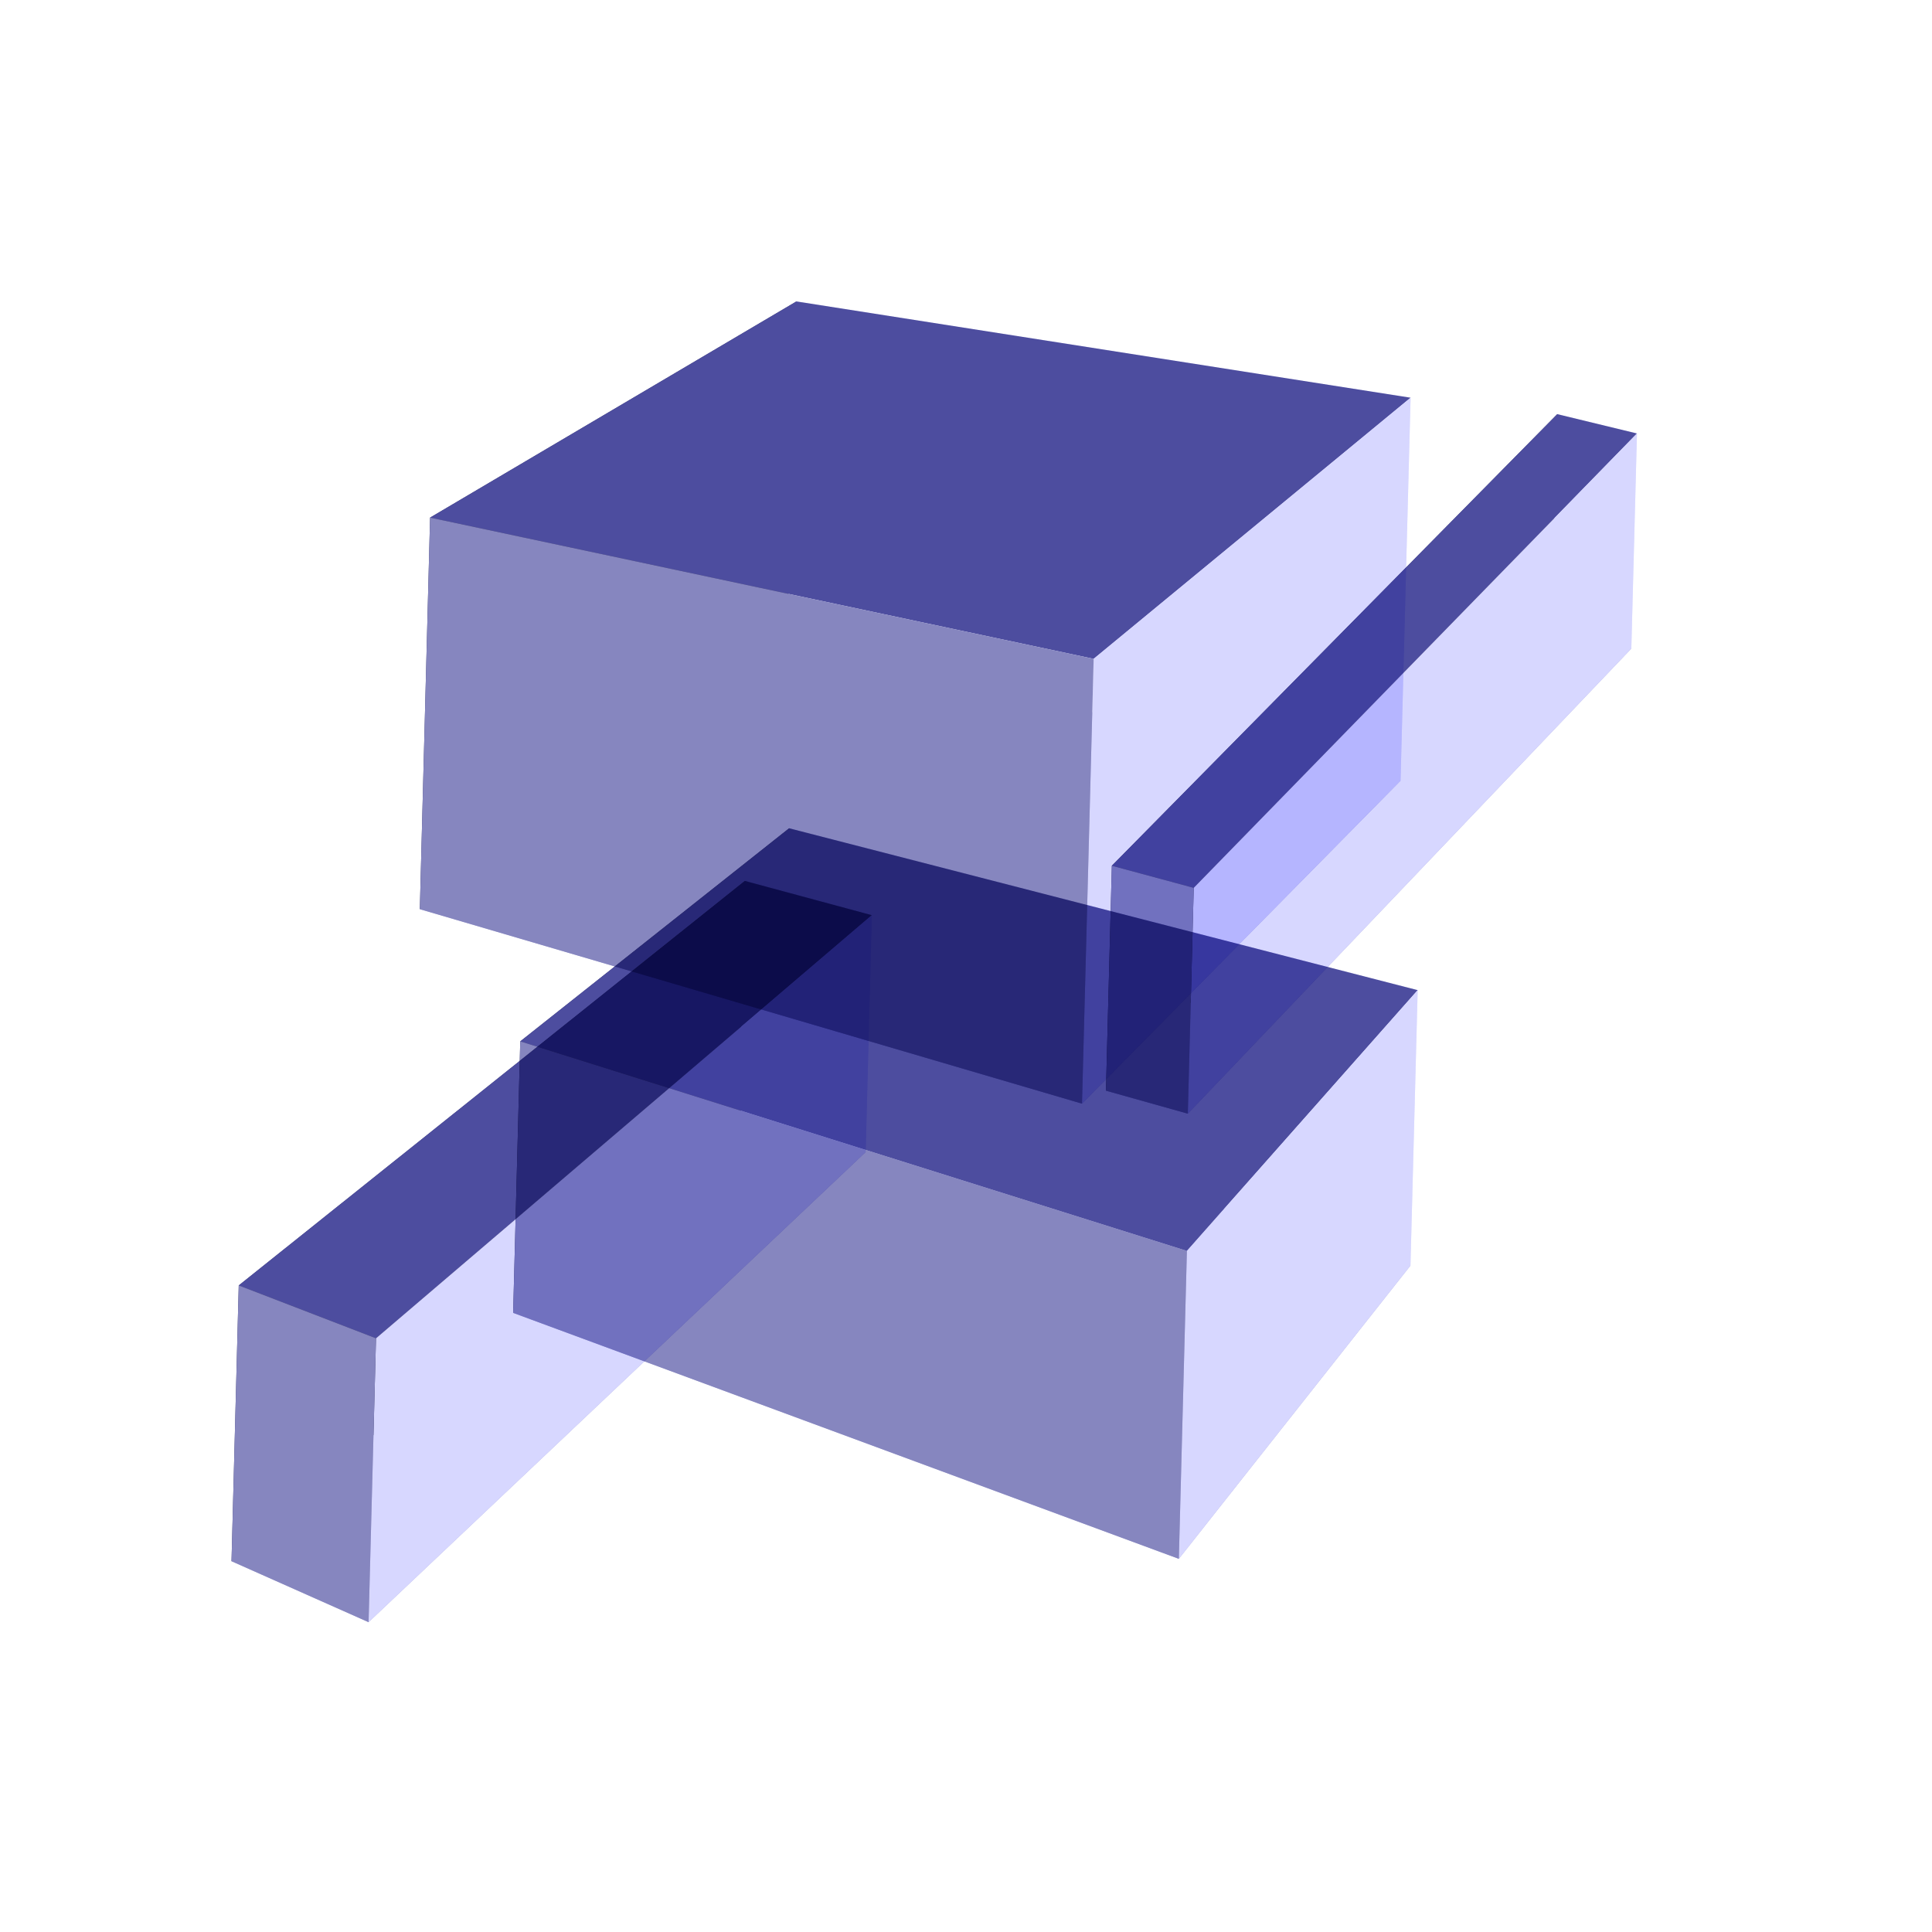 <?xml version="1.0" encoding="UTF-8" standalone="no"?>
<svg
   xmlns:dc="http://purl.org/dc/elements/1.1/"
   xmlns:cc="http://creativecommons.org/ns#"
   xmlns:rdf="http://www.w3.org/1999/02/22-rdf-syntax-ns#"
   xmlns:svg="http://www.w3.org/2000/svg"
   xmlns="http://www.w3.org/2000/svg"
   xmlns:sodipodi="http://sodipodi.sourceforge.net/DTD/sodipodi-0.dtd"
   xmlns:inkscape="http://www.inkscape.org/namespaces/inkscape"
   width="215mm"
   height="215mm"
   viewBox="0 0 215 215"
   version="1.1"
   id="svg8"
   sodipodi:docname="homepage-icon-nlm.svg"
   inkscape:version="0.92.1 r15371">
  <sodipodi:namedview
     pagecolor="#ffffff"
     bordercolor="#666666"
     borderopacity="1"
     objecttolerance="10"
     gridtolerance="10"
     guidetolerance="10"
     inkscape:pageopacity="0"
     inkscape:pageshadow="2"
     inkscape:window-width="1920"
     inkscape:window-height="986"
     id="namedview4498"
     showgrid="false"
     inkscape:zoom="0.64"
     inkscape:cx="-31.958374"
     inkscape:cy="340.82958"
     inkscape:window-x="-11"
     inkscape:window-y="-11"
     inkscape:window-maximized="1"
     inkscape:current-layer="svg8" />
  <defs
     id="defs2">
    <inkscape:perspective
       sodipodi:type="inkscape:persp3d"
       inkscape:vp_x="-2160.6679 : 734.87667 : 1"
       inkscape:vp_y="373.93324 : 14279.934 : 0"
       inkscape:vp_z="1172.2093 : 1181.6754 : 1"
       inkscape:persp3d-origin="-480.14114 : 227.02864 : 1"
       id="perspective5171" />
    <inkscape:perspective
       sodipodi:type="inkscape:persp3d"
       inkscape:vp_x="-1046.829 : 1588.2905 : 1"
       inkscape:vp_y="373.93324 : 14279.934 : 0"
       inkscape:vp_z="2286.0482 : 2035.0892 : 1"
       inkscape:persp3d-origin="633.69768 : 1080.4425 : 1"
       id="perspective4931" />
    <inkscape:perspective
       sodipodi:type="inkscape:persp3d"
       inkscape:vp_x="-1064.9028 : 1598.8335 : 1"
       inkscape:vp_y="373.93324 : 14279.934 : 0"
       inkscape:vp_z="2267.9744 : 2045.6322 : 1"
       inkscape:persp3d-origin="615.624 : 1090.9855 : 1"
       id="perspective4929" />
    <inkscape:perspective
       sodipodi:type="inkscape:persp3d"
       inkscape:vp_x="-1064.9028 : 1598.8335 : 1"
       inkscape:vp_y="373.93324 : 14279.934 : 0"
       inkscape:vp_z="2267.9744 : 2045.6322 : 1"
       inkscape:persp3d-origin="615.62398 : 1090.9855 : 1"
       id="perspective4927" />
    <inkscape:perspective
       sodipodi:type="inkscape:persp3d"
       inkscape:vp_x="-1101.9952 : 1582.6104 : 1"
       inkscape:vp_y="373.93324 : 14279.934 : 0"
       inkscape:vp_z="2230.882 : 2029.4091 : 1"
       inkscape:persp3d-origin="578.53156 : 1074.7624 : 1"
       id="perspective4925" />
    <inkscape:perspective
       sodipodi:type="inkscape:persp3d"
       inkscape:vp_x="-1181.3392 : 1566.6439 : 1"
       inkscape:vp_y="373.93324 : 14279.934 : 0"
       inkscape:vp_z="2151.538 : 2013.4426 : 1"
       inkscape:persp3d-origin="499.18753 : 1058.7959 : 1"
       id="perspective4923" />
    <inkscape:perspective
       sodipodi:type="inkscape:persp3d"
       inkscape:vp_x="-985.85855 : 1547.2449 : 1"
       inkscape:vp_y="373.93324 : 14279.934 : 0"
       inkscape:vp_z="2347.0187 : 1994.0436 : 1"
       inkscape:persp3d-origin="694.66826 : 1039.3969 : 1"
       id="perspective4921" />
    <inkscape:perspective
       sodipodi:type="inkscape:persp3d"
       inkscape:vp_x="-765.48771 : 1815.8343 : 1"
       inkscape:vp_y="373.93324 : 14279.934 : 0"
       inkscape:vp_z="2567.3895 : 2262.633 : 1"
       inkscape:persp3d-origin="915.03905 : 1307.9863 : 1"
       id="perspective4819" />
    <inkscape:perspective
       sodipodi:type="inkscape:persp3d"
       inkscape:vp_x="-767.87871 : 1819.4208 : 1"
       inkscape:vp_y="373.93324 : 14279.934 : 0"
       inkscape:vp_z="2564.9985 : 2266.2195 : 1"
       inkscape:persp3d-origin="912.64805 : 1311.5728 : 1"
       id="perspective4801" />
    <inkscape:perspective
       sodipodi:type="inkscape:persp3d"
       inkscape:vp_x="-495.24166 : 272.98882 : 1"
       inkscape:vp_y="98.936499 : 3778.2325 : 0"
       inkscape:vp_z="375.31077 : 350.62765 : 1"
       inkscape:persp3d-origin="-46.093764 : 139.74783 : 1"
       id="perspective4606" />
    <inkscape:perspective
       sodipodi:type="inkscape:persp3d"
       inkscape:vp_x="-339.91394 : 142.41047 : 1"
       inkscape:vp_y="98.936499 : 3778.2325 : 0"
       inkscape:vp_z="541.90978 : 260.62597 : 1"
       inkscape:persp3d-origin="104.72542 : 8.0423677 : 1"
       id="perspective4553" />
    <inkscape:perspective
       sodipodi:type="inkscape:persp3d"
       inkscape:vp_x="-53.749225 : 125.25574 : 1"
       inkscape:vp_y="26.176948 : 999.65732 : 0"
       inkscape:vp_z="179.56663 : 156.53359 : 1"
       inkscape:persp3d-origin="63.894937 : 89.704178 : 1"
       id="perspective4500" />
    <filter
       style="color-interpolation-filters:sRGB;"
       inkscape:label="Rough Paper"
       id="filter5565"
       y="-0.15"
       height="1.3"
       x="-0.15"
       width="1.3"
       inkscape:menu-tooltip="Aquarelle paper effect which can be used for pictures as for objects"
       inkscape:menu="Textures">
      <feFlood
         flood-opacity="0.498"
         flood-color="rgb(0,0,0)"
         result="flood"
         id="feFlood5555" />
      <feComposite
         in="flood"
         in2="SourceGraphic"
         operator="in"
         result="composite1"
         id="feComposite5557" />
      <feGaussianBlur
         in="composite1"
         stdDeviation="0.3"
         result="blur"
         id="feGaussianBlur5559" />
      <feOffset
         dx="0.3"
         dy="3.405"
         result="offset"
         id="feOffset5561" />
      <feComposite
         in="SourceGraphic"
         in2="offset"
         operator="over"
         result="fbSourceGraphic"
         id="feComposite5563" />
      <feColorMatrix
         result="fbSourceGraphicAlpha"
         in="fbSourceGraphic"
         values="0 0 0 -1 0 0 0 0 -1 0 0 0 0 -1 0 0 0 0 1 0"
         id="feColorMatrix5913" />
      <feTurbulence
         id="feTurbulence5915"
         type="fractalNoise"
         baseFrequency="0.04"
         numOctaves="5"
         seed="0"
         result="result4"
         in="fbSourceGraphic" />
      <feDisplacementMap
         in2="result4"
         id="feDisplacementMap5917"
         in="fbSourceGraphic"
         yChannelSelector="G"
         xChannelSelector="R"
         scale="10"
         result="result3" />
      <feDiffuseLighting
         id="feDiffuseLighting5919"
         lighting-color="rgb(233,230,215)"
         diffuseConstant="1"
         surfaceScale="2"
         result="result1"
         in="result4">
        <feDistantLight
           id="feDistantLight5921"
           azimuth="235"
           elevation="40" />
      </feDiffuseLighting>
      <feComposite
         in2="result1"
         id="feComposite5923"
         operator="in"
         in="result3"
         result="result2" />
      <feComposite
         in2="result1"
         id="feComposite5925"
         result="result5"
         operator="arithmetic"
         k1="1.7" />
      <feBlend
         in2="result3"
         id="feBlend5927"
         in="result5"
         mode="normal" />
    </filter>
    <filter
       style="color-interpolation-filters:sRGB;"
       inkscape:label="Rough Paper"
       id="filter5577"
       y="-0.15"
       height="1.3"
       x="-0.15"
       width="1.3"
       inkscape:menu-tooltip="Aquarelle paper effect which can be used for pictures as for objects"
       inkscape:menu="Textures">
      <feFlood
         flood-opacity="0.498"
         flood-color="rgb(0,0,0)"
         result="flood"
         id="feFlood5567" />
      <feComposite
         in="flood"
         in2="SourceGraphic"
         operator="in"
         result="composite1"
         id="feComposite5569" />
      <feGaussianBlur
         in="composite1"
         stdDeviation="0.3"
         result="blur"
         id="feGaussianBlur5571" />
      <feOffset
         dx="0.3"
         dy="3.4"
         result="offset"
         id="feOffset5573" />
      <feComposite
         in="SourceGraphic"
         in2="offset"
         operator="over"
         result="fbSourceGraphic"
         id="feComposite5575" />
      <feColorMatrix
         result="fbSourceGraphicAlpha"
         in="fbSourceGraphic"
         values="0 0 0 -1 0 0 0 0 -1 0 0 0 0 -1 0 0 0 0 1 0"
         id="feColorMatrix5979" />
      <feTurbulence
         id="feTurbulence5981"
         type="fractalNoise"
         baseFrequency="0.04"
         numOctaves="5"
         seed="0"
         result="result4"
         in="fbSourceGraphic" />
      <feDisplacementMap
         in2="result4"
         id="feDisplacementMap5983"
         in="fbSourceGraphic"
         yChannelSelector="G"
         xChannelSelector="R"
         scale="10"
         result="result3" />
      <feDiffuseLighting
         id="feDiffuseLighting5985"
         lighting-color="rgb(233,230,215)"
         diffuseConstant="1"
         surfaceScale="2"
         result="result1"
         in="result4">
        <feDistantLight
           id="feDistantLight5987"
           azimuth="235"
           elevation="40" />
      </feDiffuseLighting>
      <feComposite
         in2="result1"
         id="feComposite5989"
         operator="in"
         in="result3"
         result="result2" />
      <feComposite
         in2="result1"
         id="feComposite5991"
         result="result5"
         operator="arithmetic"
         k1="1.7" />
      <feBlend
         in2="result3"
         id="feBlend5993"
         in="result5"
         mode="normal" />
    </filter>
    <filter
       style="color-interpolation-filters:sRGB;"
       inkscape:label="Rough Paper"
       id="filter5589"
       y="-0.15"
       height="1.3"
       x="-0.15"
       width="1.3"
       inkscape:menu-tooltip="Aquarelle paper effect which can be used for pictures as for objects"
       inkscape:menu="Textures">
      <feFlood
         flood-opacity="0.498"
         flood-color="rgb(0,0,0)"
         result="flood"
         id="feFlood5579" />
      <feComposite
         in="flood"
         in2="SourceGraphic"
         operator="in"
         result="composite1"
         id="feComposite5581" />
      <feGaussianBlur
         in="composite1"
         stdDeviation="0.3"
         result="blur"
         id="feGaussianBlur5583" />
      <feOffset
         dx="0.3"
         dy="3.4"
         result="offset"
         id="feOffset5585" />
      <feComposite
         in="SourceGraphic"
         in2="offset"
         operator="over"
         result="fbSourceGraphic"
         id="feComposite5587" />
      <feColorMatrix
         result="fbSourceGraphicAlpha"
         in="fbSourceGraphic"
         values="0 0 0 -1 0 0 0 0 -1 0 0 0 0 -1 0 0 0 0 1 0"
         id="feColorMatrix5947" />
      <feTurbulence
         id="feTurbulence5949"
         type="fractalNoise"
         baseFrequency="0.04"
         numOctaves="5"
         seed="0"
         result="result4"
         in="fbSourceGraphic" />
      <feDisplacementMap
         in2="result4"
         id="feDisplacementMap5951"
         in="fbSourceGraphic"
         yChannelSelector="G"
         xChannelSelector="R"
         scale="10"
         result="result3" />
      <feDiffuseLighting
         id="feDiffuseLighting5953"
         lighting-color="rgb(233,230,215)"
         diffuseConstant="1"
         surfaceScale="2"
         result="result1"
         in="result4">
        <feDistantLight
           id="feDistantLight5955"
           azimuth="235"
           elevation="40" />
      </feDiffuseLighting>
      <feComposite
         in2="result1"
         id="feComposite5957"
         operator="in"
         in="result3"
         result="result2" />
      <feComposite
         in2="result1"
         id="feComposite5959"
         result="result5"
         operator="arithmetic"
         k1="1.7" />
      <feBlend
         in2="result3"
         id="feBlend5961"
         in="result5"
         mode="normal" />
    </filter>
    <filter
       style="color-interpolation-filters:sRGB;"
       inkscape:label="Rough Paper"
       id="filter5601"
       y="-0.15"
       height="1.3"
       x="-0.15"
       width="1.3"
       inkscape:menu-tooltip="Aquarelle paper effect which can be used for pictures as for objects"
       inkscape:menu="Textures">
      <feFlood
         flood-opacity="0.498"
         flood-color="rgb(0,0,0)"
         result="flood"
         id="feFlood5591" />
      <feComposite
         in="flood"
         in2="SourceGraphic"
         operator="in"
         result="composite1"
         id="feComposite5593" />
      <feGaussianBlur
         in="composite1"
         stdDeviation="0.3"
         result="blur"
         id="feGaussianBlur5595" />
      <feOffset
         dx="0.3"
         dy="3.4"
         result="offset"
         id="feOffset5597" />
      <feComposite
         in="SourceGraphic"
         in2="offset"
         operator="over"
         result="fbSourceGraphic"
         id="feComposite5599" />
      <feColorMatrix
         result="fbSourceGraphicAlpha"
         in="fbSourceGraphic"
         values="0 0 0 -1 0 0 0 0 -1 0 0 0 0 -1 0 0 0 0 1 0"
         id="feColorMatrix5963" />
      <feTurbulence
         id="feTurbulence5965"
         type="fractalNoise"
         baseFrequency="0.04"
         numOctaves="5"
         seed="0"
         result="result4"
         in="fbSourceGraphic" />
      <feDisplacementMap
         in2="result4"
         id="feDisplacementMap5967"
         in="fbSourceGraphic"
         yChannelSelector="G"
         xChannelSelector="R"
         scale="10"
         result="result3" />
      <feDiffuseLighting
         id="feDiffuseLighting5969"
         lighting-color="rgb(233,230,215)"
         diffuseConstant="1"
         surfaceScale="2"
         result="result1"
         in="result4">
        <feDistantLight
           id="feDistantLight5971"
           azimuth="235"
           elevation="40" />
      </feDiffuseLighting>
      <feComposite
         in2="result1"
         id="feComposite5973"
         operator="in"
         in="result3"
         result="result2" />
      <feComposite
         in2="result1"
         id="feComposite5975"
         result="result5"
         operator="arithmetic"
         k1="1.7" />
      <feBlend
         in2="result3"
         id="feBlend5977"
         in="result5"
         mode="normal" />
    </filter>
    <filter
       x="-0.2"
       width="1.4"
       y="-0.2"
       height="1.4"
       inkscape:menu-tooltip="Wax print on tissue texture"
       inkscape:menu="Textures"
       inkscape:label="Wax Print"
       style="color-interpolation-filters:sRGB;"
       id="filter9036">
      <feGaussianBlur
         result="result8"
         stdDeviation="5"
         id="feGaussianBlur9024" />
      <feTurbulence
         baseFrequency="0.015"
         numOctaves="2"
         type="fractalNoise"
         result="result7"
         seed="20"
         id="feTurbulence9026" />
      <feComposite
         in="SourceGraphic"
         operator="in"
         result="result6"
         in2="result8"
         id="feComposite9028" />
      <feComposite
         in="result6"
         operator="arithmetic"
         result="result2"
         in2="result7"
         k3="1"
         id="feComposite9030" />
      <feComposite
         in2="result6"
         operator="in"
         in="result2"
         result="fbSourceGraphic"
         id="feComposite9032" />
      <feComposite
         in2="fbSourceGraphic"
         in="fbSourceGraphic"
         k2="2.5"
         operator="arithmetic"
         id="feComposite9034"
         result="fbSourceGraphic" />
      <feColorMatrix
         result="fbSourceGraphicAlpha"
         in="fbSourceGraphic"
         values="0 0 0 -1 0 0 0 0 -1 0 0 0 0 -1 0 0 0 0 1 0"
         id="feColorMatrix14372" />
      <feGaussianBlur
         id="feGaussianBlur14374"
         result="result1"
         in="fbSourceGraphic"
         stdDeviation="2" />
      <feTurbulence
         id="feTurbulence14376"
         result="result0"
         numOctaves="5"
         baseFrequency="0.05"
         type="fractalNoise" />
      <feDisplacementMap
         in2="result0"
         id="feDisplacementMap14378"
         result="result2"
         scale="10"
         yChannelSelector="G"
         xChannelSelector="R"
         in="result1" />
      <feColorMatrix
         id="feColorMatrix14380"
         values="1 0 0 0 0 0 1 0 0 0 0 0 1 0 0 0 0 0 10 0 "
         result="result3" />
      <feBlend
         in2="result3"
         id="feBlend14382"
         mode="multiply"
         in="result2"
         result="result5" />
      <feGaussianBlur
         id="feGaussianBlur14384"
         result="result4"
         in="result3"
         stdDeviation="5" />
      <feComposite
         in2="result5"
         id="feComposite14386"
         k1="0.5"
         k3="1.5"
         k2="0.15"
         in="result4"
         operator="arithmetic"
         result="result6" />
      <feComposite
         in2="result4"
         id="feComposite14388"
         operator="in"
         in="result6" />
    </filter>
    <filter
       x="-0.2"
       width="1.4"
       y="-0.2"
       height="1.4"
       inkscape:menu-tooltip="Wax print on tissue texture"
       inkscape:menu="Textures"
       inkscape:label="Wax Print"
       style="color-interpolation-filters:sRGB;"
       id="filter9050">
      <feGaussianBlur
         result="result8"
         stdDeviation="5"
         id="feGaussianBlur9038" />
      <feTurbulence
         baseFrequency="0.015"
         numOctaves="2"
         type="fractalNoise"
         result="result7"
         seed="20"
         id="feTurbulence9040" />
      <feComposite
         in="SourceGraphic"
         operator="in"
         result="result6"
         in2="result8"
         id="feComposite9042" />
      <feComposite
         in="result6"
         operator="arithmetic"
         result="result2"
         in2="result7"
         k3="1"
         id="feComposite9044" />
      <feComposite
         in2="result6"
         operator="in"
         in="result2"
         result="fbSourceGraphic"
         id="feComposite9046" />
      <feComposite
         in2="fbSourceGraphic"
         in="fbSourceGraphic"
         k2="2.5"
         operator="arithmetic"
         id="feComposite9048"
         result="fbSourceGraphic" />
      <feColorMatrix
         result="fbSourceGraphicAlpha"
         in="fbSourceGraphic"
         values="0 0 0 -1 0 0 0 0 -1 0 0 0 0 -1 0 0 0 0 1 0"
         id="feColorMatrix14390" />
      <feGaussianBlur
         id="feGaussianBlur14392"
         result="result1"
         in="fbSourceGraphic"
         stdDeviation="2" />
      <feTurbulence
         id="feTurbulence14394"
         result="result0"
         numOctaves="5"
         baseFrequency="0.05"
         type="fractalNoise" />
      <feDisplacementMap
         in2="result0"
         id="feDisplacementMap14396"
         result="result2"
         scale="10"
         yChannelSelector="G"
         xChannelSelector="R"
         in="result1" />
      <feColorMatrix
         id="feColorMatrix14398"
         values="1 0 0 0 0 0 1 0 0 0 0 0 1 0 0 0 0 0 10 0 "
         result="result3" />
      <feBlend
         in2="result3"
         id="feBlend14400"
         mode="multiply"
         in="result2"
         result="result5" />
      <feGaussianBlur
         id="feGaussianBlur14402"
         result="result4"
         in="result3"
         stdDeviation="5" />
      <feComposite
         in2="result5"
         id="feComposite14404"
         k1="0.5"
         k3="1.5"
         k2="0.15"
         in="result4"
         operator="arithmetic"
         result="result6" />
      <feComposite
         in2="result4"
         id="feComposite14406"
         operator="in"
         in="result6" />
    </filter>
    <filter
       x="-0.2"
       width="1.4"
       y="-0.2"
       height="1.4"
       inkscape:menu-tooltip="Wax print on tissue texture"
       inkscape:menu="Textures"
       inkscape:label="Wax Print"
       style="color-interpolation-filters:sRGB;"
       id="filter9064">
      <feGaussianBlur
         result="result8"
         stdDeviation="5"
         id="feGaussianBlur9052" />
      <feTurbulence
         baseFrequency="0.015"
         numOctaves="2"
         type="fractalNoise"
         result="result7"
         seed="20"
         id="feTurbulence9054" />
      <feComposite
         in="SourceGraphic"
         operator="in"
         result="result6"
         in2="result8"
         id="feComposite9056" />
      <feComposite
         in="result6"
         operator="arithmetic"
         result="result2"
         in2="result7"
         k3="1"
         id="feComposite9058" />
      <feComposite
         in2="result6"
         operator="in"
         in="result2"
         result="fbSourceGraphic"
         id="feComposite9060" />
      <feComposite
         in2="fbSourceGraphic"
         in="fbSourceGraphic"
         k2="2.5"
         operator="arithmetic"
         id="feComposite9062"
         result="fbSourceGraphic" />
      <feColorMatrix
         result="fbSourceGraphicAlpha"
         in="fbSourceGraphic"
         values="0 0 0 -1 0 0 0 0 -1 0 0 0 0 -1 0 0 0 0 1 0"
         id="feColorMatrix14408" />
      <feGaussianBlur
         id="feGaussianBlur14410"
         result="result1"
         in="fbSourceGraphic"
         stdDeviation="2" />
      <feTurbulence
         id="feTurbulence14412"
         result="result0"
         numOctaves="5"
         baseFrequency="0.05"
         type="fractalNoise" />
      <feDisplacementMap
         in2="result0"
         id="feDisplacementMap14414"
         result="result2"
         scale="10"
         yChannelSelector="G"
         xChannelSelector="R"
         in="result1" />
      <feColorMatrix
         id="feColorMatrix14416"
         values="1 0 0 0 0 0 1 0 0 0 0 0 1 0 0 0 0 0 10 0 "
         result="result3" />
      <feBlend
         in2="result3"
         id="feBlend14418"
         mode="multiply"
         in="result2"
         result="result5" />
      <feGaussianBlur
         id="feGaussianBlur14420"
         result="result4"
         in="result3"
         stdDeviation="5" />
      <feComposite
         in2="result5"
         id="feComposite14422"
         k1="0.5"
         k3="1.5"
         k2="0.15"
         in="result4"
         operator="arithmetic"
         result="result6" />
      <feComposite
         in2="result4"
         id="feComposite14424"
         operator="in"
         in="result6" />
    </filter>
    <filter
       x="-0.2"
       width="1.4"
       y="-0.2"
       height="1.4"
       inkscape:menu-tooltip="Wax print on tissue texture"
       inkscape:menu="Textures"
       inkscape:label="Wax Print"
       style="color-interpolation-filters:sRGB;"
       id="filter9078">
      <feGaussianBlur
         result="result8"
         stdDeviation="5"
         id="feGaussianBlur9066" />
      <feTurbulence
         baseFrequency="0.015"
         numOctaves="2"
         type="fractalNoise"
         result="result7"
         seed="20"
         id="feTurbulence9068" />
      <feComposite
         in="SourceGraphic"
         operator="in"
         result="result6"
         in2="result8"
         id="feComposite9070" />
      <feComposite
         in="result6"
         operator="arithmetic"
         result="result2"
         in2="result7"
         k3="1"
         id="feComposite9072" />
      <feComposite
         in2="result6"
         operator="in"
         in="result2"
         result="fbSourceGraphic"
         id="feComposite9074" />
      <feComposite
         in2="fbSourceGraphic"
         in="fbSourceGraphic"
         k2="2.5"
         operator="arithmetic"
         id="feComposite9076"
         result="fbSourceGraphic" />
      <feColorMatrix
         result="fbSourceGraphicAlpha"
         in="fbSourceGraphic"
         values="0 0 0 -1 0 0 0 0 -1 0 0 0 0 -1 0 0 0 0 1 0"
         id="feColorMatrix14426" />
      <feGaussianBlur
         id="feGaussianBlur14428"
         result="result1"
         in="fbSourceGraphic"
         stdDeviation="2" />
      <feTurbulence
         id="feTurbulence14430"
         result="result0"
         numOctaves="5"
         baseFrequency="0.05"
         type="fractalNoise" />
      <feDisplacementMap
         in2="result0"
         id="feDisplacementMap14432"
         result="result2"
         scale="10"
         yChannelSelector="G"
         xChannelSelector="R"
         in="result1" />
      <feColorMatrix
         id="feColorMatrix14434"
         values="1 0 0 0 0 0 1 0 0 0 0 0 1 0 0 0 0 0 10 0 "
         result="result3" />
      <feBlend
         in2="result3"
         id="feBlend14436"
         mode="multiply"
         in="result2"
         result="result5" />
      <feGaussianBlur
         id="feGaussianBlur14438"
         result="result4"
         in="result3"
         stdDeviation="5" />
      <feComposite
         in2="result5"
         id="feComposite14440"
         k1="0.5"
         k3="1.5"
         k2="0.15"
         in="result4"
         operator="arithmetic"
         result="result6" />
      <feComposite
         in2="result4"
         id="feComposite14442"
         operator="in"
         in="result6" />
    </filter>
  </defs>
  <g
     sodipodi:type="inkscape:box3d"
     id="g5085"
     style="opacity:1;fill:#453d19;fill-opacity:1;stroke:#dfd8a5;stroke-width:2.282;stroke-linecap:round;stroke-linejoin:round;stroke-miterlimit:4;stroke-dasharray:none;stroke-dashoffset:138.52;stroke-opacity:0.988;paint-order:stroke fill markers;filter:url(#filter9078)"
     inkscape:perspectiveID="#perspective4606"
     inkscape:corner0="-0.18837279 : -0.002085855 : 0 : 1"
     inkscape:corner7="-0.28435535 : -0.0085764624 : 0.084482939 : 1">
    <path
       sodipodi:type="inkscape:box3dside"
       id="path5087"
       style="fill:#353564;fill-rule:evenodd;stroke:none;stroke-linejoin:round;"
       inkscape:box3dsidetype="6"
       d="M 57.896,115.886 57.105,146.101 87.104,119.54 87.821,92.174 Z"
       points="57.105,146.101 87.104,119.54 87.821,92.174 57.896,115.886 " />
    <path
       sodipodi:type="inkscape:box3dside"
       id="path5095"
       style="fill:#afafde;fill-rule:evenodd;stroke:none;stroke-linejoin:round;"
       inkscape:box3dsidetype="13"
       d="m 57.105,146.101 74.081,27.373 25.776,-32.637 -69.858,-21.296 z"
       points="131.186,173.474 156.962,140.837 87.104,119.54 57.105,146.101 " />
    <path
       sodipodi:type="inkscape:box3dside"
       id="path5097"
       style="fill:#e9e9ff;fill-rule:evenodd;stroke:none;stroke-linejoin:round;"
       inkscape:box3dsidetype="11"
       d="M 87.821,92.174 157.765,110.188 156.962,140.837 87.104,119.54 Z"
       points="157.765,110.188 156.962,140.837 87.104,119.54 87.821,92.174 " />
    <path
       sodipodi:type="inkscape:box3dside"
       id="path5089"
       style="fill:#4d4d9f;fill-rule:evenodd;stroke:none;stroke-linejoin:round;"
       inkscape:box3dsidetype="5"
       d="M 57.896,115.886 132.083,139.207 157.765,110.188 87.821,92.174 Z"
       points="132.083,139.207 157.765,110.188 87.821,92.174 57.896,115.886 " />
    <path
       sodipodi:type="inkscape:box3dside"
       id="path5093"
       style="fill:#d7d7ff;fill-rule:evenodd;stroke:none;stroke-linejoin:round;"
       inkscape:box3dsidetype="14"
       d="m 132.083,139.207 -0.897,34.267 25.776,-32.637 0.803,-30.649 z"
       points="131.186,173.474 156.962,140.837 157.765,110.188 132.083,139.207 " />
    <path
       sodipodi:type="inkscape:box3dside"
       id="path5091"
       style="fill:#8686bf;fill-rule:evenodd;stroke:none;stroke-linejoin:round;"
       inkscape:box3dsidetype="3"
       d="m 57.896,115.886 74.187,23.32 -0.897,34.267 L 57.105,146.101 Z"
       points="132.083,139.207 131.186,173.474 57.105,146.101 57.896,115.886 " />
  </g>
  <g
     sodipodi:type="inkscape:box3d"
     id="g5099"
     style="opacity:1;fill:#453d19;fill-opacity:1;stroke:#dfd8a5;stroke-width:2.282;stroke-linecap:round;stroke-linejoin:round;stroke-miterlimit:4;stroke-dasharray:none;stroke-dashoffset:138.52;stroke-opacity:0.988;paint-order:stroke fill markers;filter:url(#filter9064)"
     inkscape:perspectiveID="#perspective5171"
     inkscape:corner0="-0.26372532 : 0.0037913133 : 0 : 1"
     inkscape:corner7="-0.26665075 : 0.0025007374 : 0.036535982 : 1">
    <path
       sodipodi:type="inkscape:box3dside"
       id="path5101"
       style="fill:#353564;fill-rule:evenodd;stroke:none;stroke-linejoin:round;"
       inkscape:box3dsidetype="6"
       d="M 123.73,96.345 123.075,121.375 172.674,69.936 173.299,46.089 Z"
       points="123.075,121.375 172.674,69.936 173.299,46.089 123.73,96.345 " />
    <path
       sodipodi:type="inkscape:box3dside"
       id="path5109"
       style="fill:#afafde;fill-rule:evenodd;stroke:none;stroke-linejoin:round;"
       inkscape:box3dsidetype="13"
       d="m 123.075,121.375 9.11,2.558 49.356,-51.756 -8.866,-2.241 z"
       points="132.185,123.933 181.541,72.177 172.674,69.936 123.075,121.375 " />
    <path
       sodipodi:type="inkscape:box3dside"
       id="path5111"
       style="fill:#e9e9ff;fill-rule:evenodd;stroke:none;stroke-linejoin:round;"
       inkscape:box3dsidetype="11"
       d="m 173.299,46.089 8.869,2.151 -0.627,23.938 -8.866,-2.241 z"
       points="182.168,48.239 181.541,72.177 172.674,69.936 173.299,46.089 " />
    <path
       sodipodi:type="inkscape:box3dside"
       id="path5103"
       style="fill:#4d4d9f;fill-rule:evenodd;stroke:none;stroke-linejoin:round;"
       inkscape:box3dsidetype="5"
       d="m 123.73,96.345 9.113,2.458 49.325,-50.564 -8.869,-2.151 z"
       points="132.843,98.803 182.168,48.239 173.299,46.089 123.73,96.345 " />
    <path
       sodipodi:type="inkscape:box3dside"
       id="path5107"
       style="fill:#d7d7ff;fill-rule:evenodd;stroke:none;stroke-linejoin:round;"
       inkscape:box3dsidetype="14"
       d="m 132.843,98.803 -0.658,25.13 49.356,-51.756 0.627,-23.938 z"
       points="132.185,123.933 181.541,72.177 182.168,48.239 132.843,98.803 " />
    <path
       sodipodi:type="inkscape:box3dside"
       id="path5105"
       style="fill:#8686bf;fill-rule:evenodd;stroke:none;stroke-linejoin:round;"
       inkscape:box3dsidetype="3"
       d="m 123.73,96.345 9.113,2.458 -0.658,25.13 -9.11,-2.558 z"
       points="132.843,98.803 132.185,123.933 123.075,121.375 123.73,96.345 " />
  </g>
  <g
     sodipodi:type="inkscape:box3d"
     id="g5127"
     style="opacity:1;fill:#453d19;fill-opacity:1;stroke:#dfd8a5;stroke-width:2.282;stroke-linecap:round;stroke-linejoin:round;stroke-miterlimit:4;stroke-dasharray:none;stroke-dashoffset:138.52;stroke-opacity:0.988;paint-order:stroke fill markers;filter:url(#filter9050)"
     inkscape:perspectiveID="#perspective4606"
     inkscape:corner0="-0.14122658 : -0.010428902 : 0 : 1"
     inkscape:corner7="-0.16565272 : -0.017404968 : 0.16544218 : 1">
    <path
       sodipodi:type="inkscape:box3dside"
       id="path5129"
       style="fill:#353564;fill-rule:evenodd;stroke:none;stroke-linejoin:round;"
       inkscape:box3dsidetype="6"
       d="m 26.568,143.047 -0.804,30.692 56.462,-49.972 0.674,-25.734 z"
       points="25.764,173.738 82.227,123.766 82.9,98.032 26.568,143.047 " />
    <path
       sodipodi:type="inkscape:box3dside"
       id="path5137"
       style="fill:#afafde;fill-rule:evenodd;stroke:none;stroke-linejoin:round;"
       inkscape:box3dsidetype="13"
       d="m 25.764,173.738 15.253,6.784 55.318,-52.316 -14.108,-4.441 z"
       points="41.017,180.522 96.335,128.207 82.227,123.766 25.764,173.738 " />
    <path
       sodipodi:type="inkscape:box3dside"
       id="path5139"
       style="fill:#e9e9ff;fill-rule:evenodd;stroke:none;stroke-linejoin:round;"
       inkscape:box3dsidetype="11"
       d="m 82.9,98.032 14.125,3.812 -0.69,26.363 -14.108,-4.441 z"
       points="97.025,101.844 96.335,128.207 82.227,123.766 82.9,98.032 " />
    <path
       sodipodi:type="inkscape:box3dside"
       id="path5131"
       style="fill:#4d4d9f;fill-rule:evenodd;stroke:none;stroke-linejoin:round;"
       inkscape:box3dsidetype="5"
       d="m 26.568,143.047 15.276,5.885 55.181,-47.088 -14.125,-3.812 z"
       points="41.844,148.932 97.025,101.844 82.9,98.032 26.568,143.047 " />
    <path
       sodipodi:type="inkscape:box3dside"
       id="path5135"
       style="fill:#d7d7ff;fill-rule:evenodd;stroke:none;stroke-linejoin:round;"
       inkscape:box3dsidetype="14"
       d="m 41.844,148.932 -0.827,31.59 55.318,-52.316 0.69,-26.363 z"
       points="41.017,180.522 96.335,128.207 97.025,101.844 41.844,148.932 " />
    <path
       sodipodi:type="inkscape:box3dside"
       id="path5133"
       style="fill:#8686bf;fill-rule:evenodd;stroke:none;stroke-linejoin:round;"
       inkscape:box3dsidetype="3"
       d="m 26.568,143.047 15.276,5.885 -0.827,31.59 -15.253,-6.784 z"
       points="41.844,148.932 41.017,180.522 25.764,173.738 26.568,143.047 " />
  </g>
  <g
     sodipodi:type="inkscape:box3d"
     id="g5443"
     style="opacity:1;fill:#453d19;fill-opacity:1;stroke:#dfd8a5;stroke-width:2.282;stroke-linecap:round;stroke-linejoin:round;stroke-miterlimit:4;stroke-dasharray:none;stroke-dashoffset:138.52;stroke-opacity:0.988;paint-order:stroke fill markers;filter:url(#filter9036)"
     inkscape:perspectiveID="#perspective4606"
     inkscape:corner0="-0.17119221 : 0.0099091477 : 0 : 1"
     inkscape:corner7="-0.27039429 : 0.00035018543 : 0.11785774 : 1">
    <path
       sodipodi:type="inkscape:box3dside"
       id="path5445"
       style="fill:#353564;fill-rule:evenodd;stroke:none;stroke-linejoin:round;"
       inkscape:box3dsidetype="6"
       d="M 47.862,57.601 46.721,101.177 87.629,71.695 88.628,33.545 Z"
       points="46.721,101.177 87.629,71.695 88.628,33.545 47.862,57.601 " />
    <path
       sodipodi:type="inkscape:box3dside"
       id="path5453"
       style="fill:#afafde;fill-rule:evenodd;stroke:none;stroke-linejoin:round;"
       inkscape:box3dsidetype="13"
       d="M 46.721,101.177 120.409,122.818 155.859,86.876 87.629,71.695 Z"
       points="120.409,122.818 155.859,86.876 87.629,71.695 46.721,101.177 " />
    <path
       sodipodi:type="inkscape:box3dside"
       id="path5455"
       style="fill:#e9e9ff;fill-rule:evenodd;stroke:none;stroke-linejoin:round;"
       inkscape:box3dsidetype="11"
       d="M 88.628,33.545 156.975,44.259 155.859,86.876 87.629,71.695 Z"
       points="156.975,44.259 155.859,86.876 87.629,71.695 88.628,33.545 " />
    <path
       sodipodi:type="inkscape:box3dside"
       id="path5447"
       style="fill:#4d4d9f;fill-rule:evenodd;stroke:none;stroke-linejoin:round;"
       inkscape:box3dsidetype="5"
       d="M 47.862,57.601 121.706,73.318 156.975,44.259 88.628,33.545 Z"
       points="121.706,73.318 156.975,44.259 88.628,33.545 47.862,57.601 " />
    <path
       sodipodi:type="inkscape:box3dside"
       id="path5451"
       style="fill:#d7d7ff;fill-rule:evenodd;stroke:none;stroke-linejoin:round;"
       inkscape:box3dsidetype="14"
       d="m 121.706,73.318 -1.296,49.501 35.449,-35.942 1.116,-42.617 z"
       points="120.409,122.818 155.859,86.876 156.975,44.259 121.706,73.318 " />
    <path
       sodipodi:type="inkscape:box3dside"
       id="path5449"
       style="fill:#8686bf;fill-rule:evenodd;stroke:none;stroke-linejoin:round;"
       inkscape:box3dsidetype="3"
       d="M 47.862,57.601 121.706,73.318 120.409,122.818 46.721,101.177 Z"
       points="121.706,73.318 120.409,122.818 46.721,101.177 47.862,57.601 " />
  </g>
</svg>
